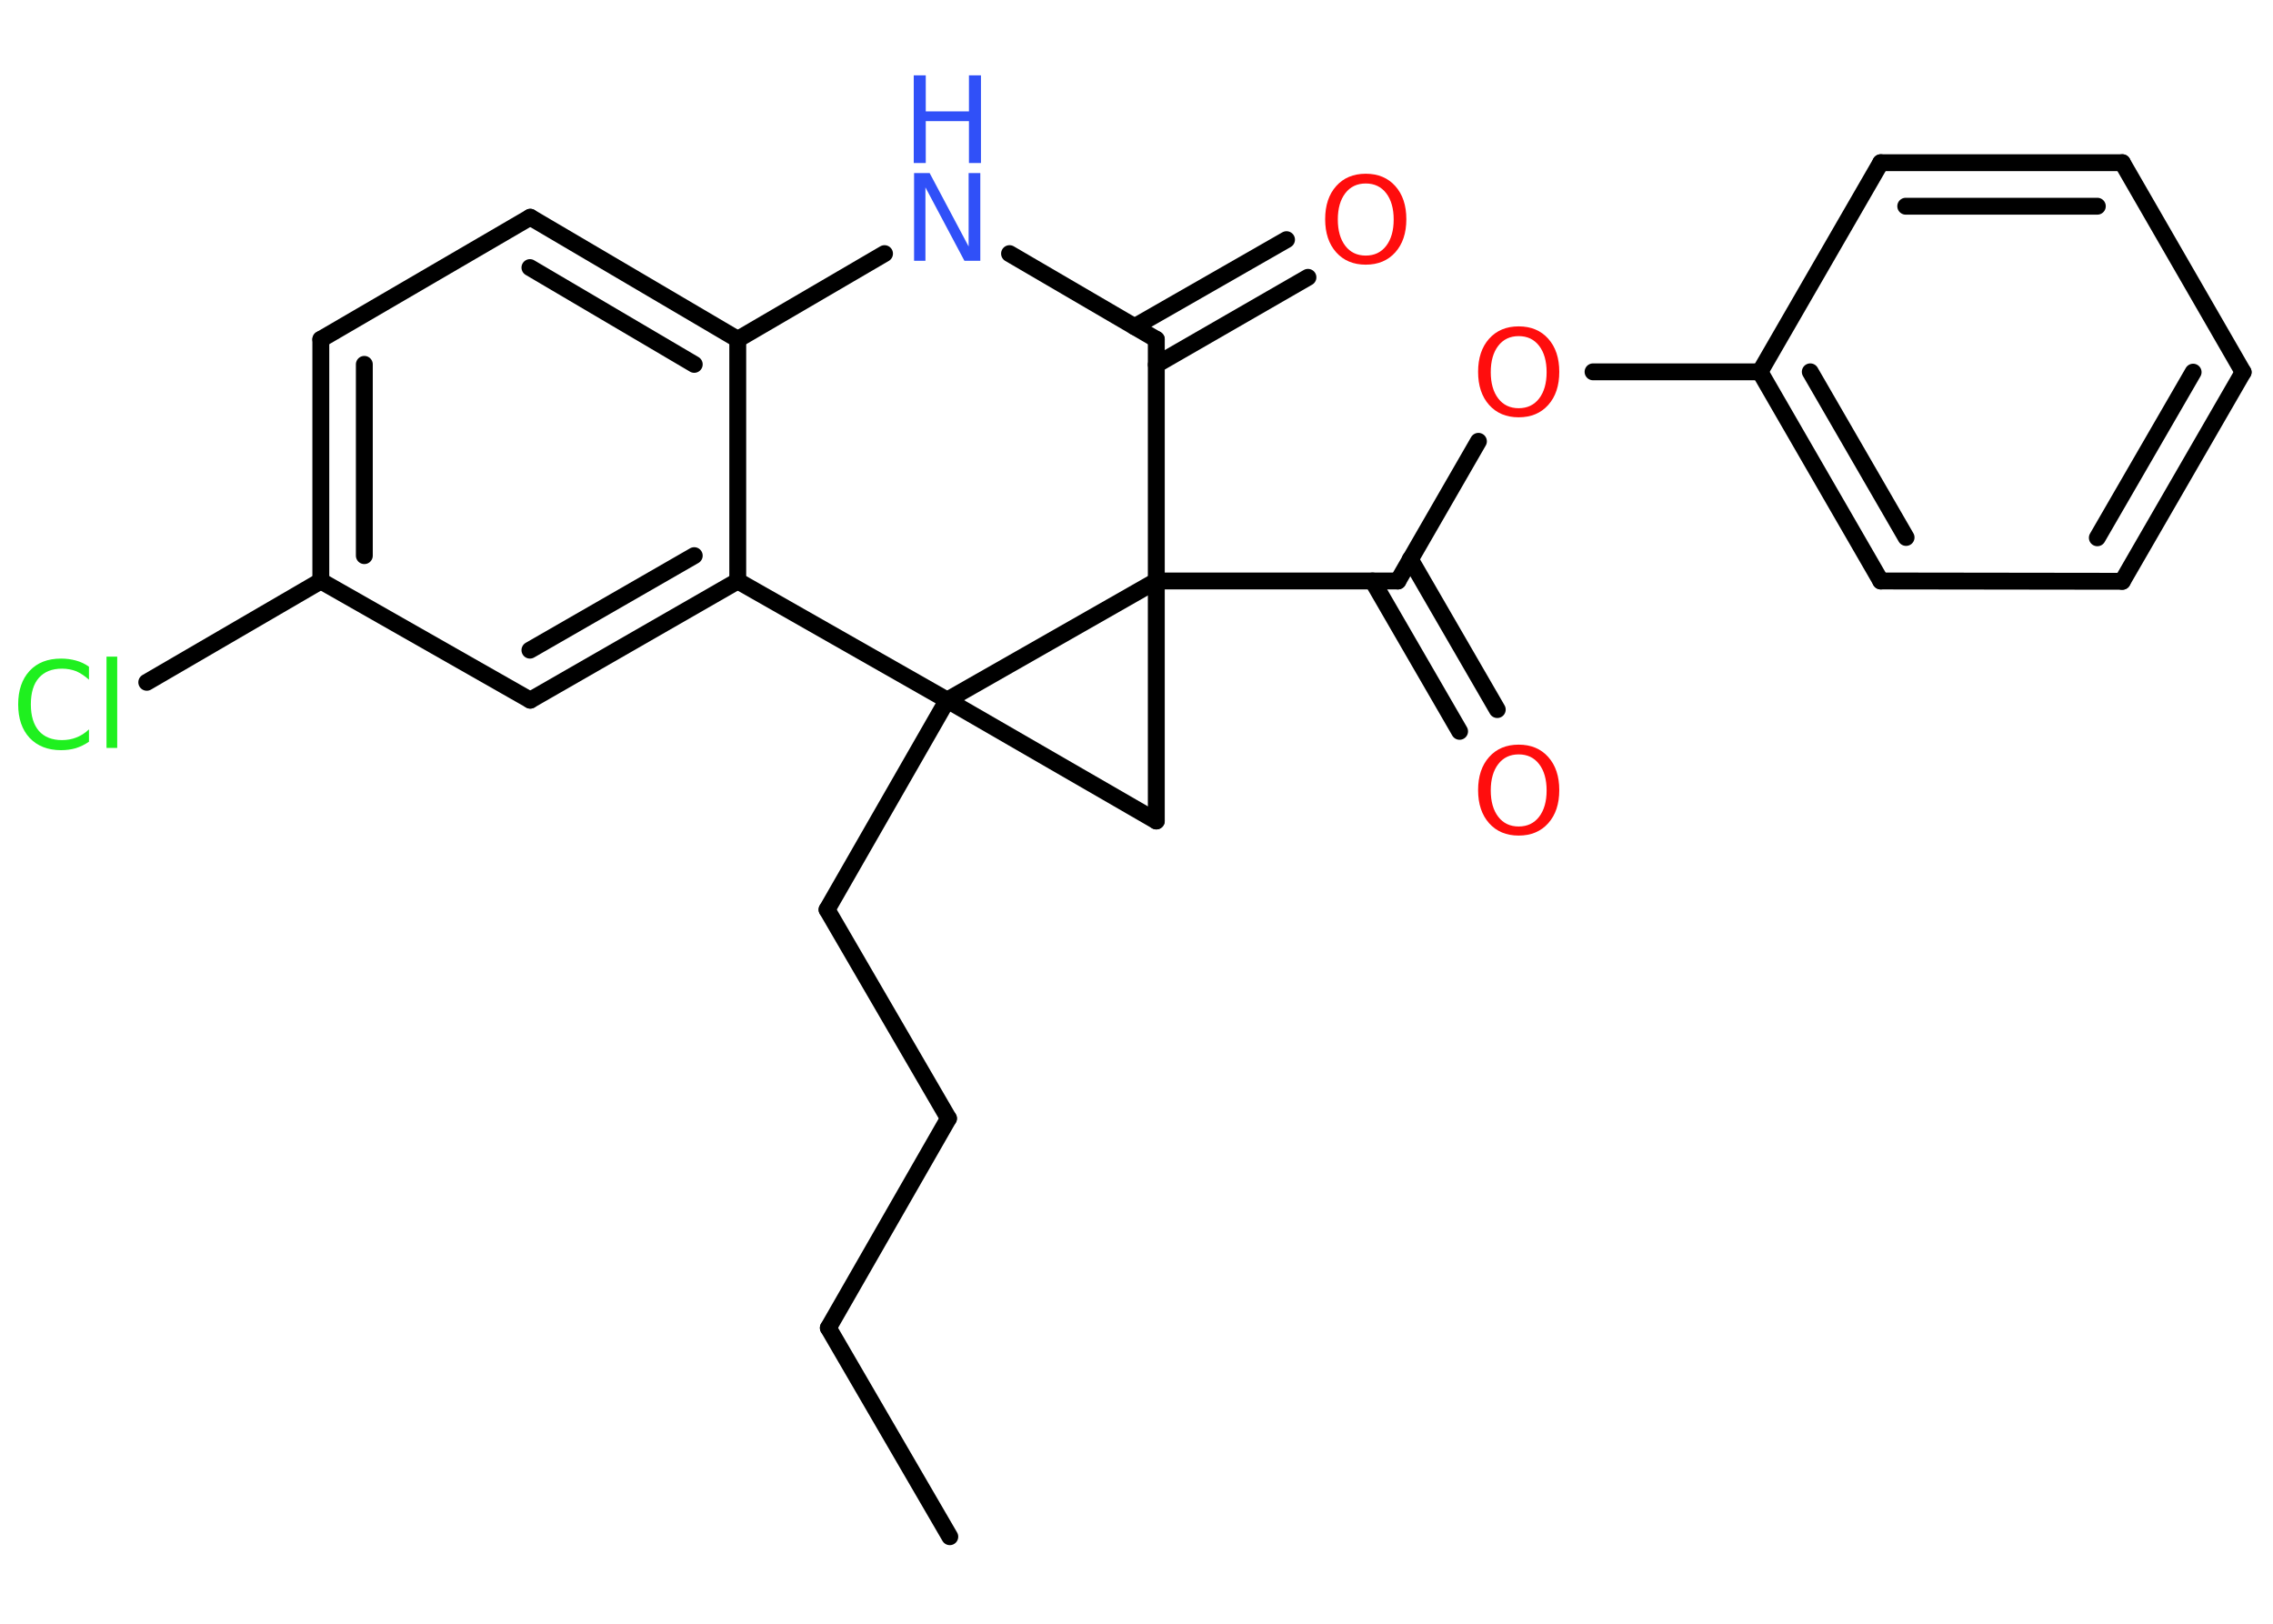 <?xml version='1.0' encoding='UTF-8'?>
<!DOCTYPE svg PUBLIC "-//W3C//DTD SVG 1.1//EN" "http://www.w3.org/Graphics/SVG/1.1/DTD/svg11.dtd">
<svg version='1.2' xmlns='http://www.w3.org/2000/svg' xmlns:xlink='http://www.w3.org/1999/xlink' width='70.0mm' height='50.0mm' viewBox='0 0 70.0 50.0'>
  <desc>Generated by the Chemistry Development Kit (http://github.com/cdk)</desc>
  <g stroke-linecap='round' stroke-linejoin='round' stroke='#000000' stroke-width='.52' fill='#FF0D0D'>
    <rect x='.0' y='.0' width='70.0' height='50.0' fill='#FFFFFF' stroke='none'/>
    <g id='mol1' class='mol'>
      <line id='mol1bnd1' class='bond' x1='29.25' y1='47.32' x2='25.51' y2='40.89'/>
      <line id='mol1bnd2' class='bond' x1='25.51' y1='40.89' x2='29.21' y2='34.44'/>
      <line id='mol1bnd3' class='bond' x1='29.21' y1='34.44' x2='25.47' y2='28.01'/>
      <line id='mol1bnd4' class='bond' x1='25.47' y1='28.01' x2='29.17' y2='21.56'/>
      <line id='mol1bnd5' class='bond' x1='29.17' y1='21.56' x2='35.61' y2='25.28'/>
      <line id='mol1bnd6' class='bond' x1='35.61' y1='25.28' x2='35.61' y2='17.89'/>
      <line id='mol1bnd7' class='bond' x1='29.17' y1='21.56' x2='35.61' y2='17.89'/>
      <line id='mol1bnd8' class='bond' x1='35.61' y1='17.89' x2='43.05' y2='17.89'/>
      <g id='mol1bnd9' class='bond'>
        <line x1='43.43' y1='17.22' x2='46.11' y2='21.85'/>
        <line x1='42.27' y1='17.89' x2='44.95' y2='22.52'/>
      </g>
      <line id='mol1bnd10' class='bond' x1='43.05' y1='17.89' x2='45.53' y2='13.59'/>
      <line id='mol1bnd11' class='bond' x1='49.06' y1='11.45' x2='54.2' y2='11.45'/>
      <g id='mol1bnd12' class='bond'>
        <line x1='54.2' y1='11.45' x2='57.92' y2='17.89'/>
        <line x1='55.75' y1='11.45' x2='58.7' y2='16.55'/>
      </g>
      <line id='mol1bnd13' class='bond' x1='57.92' y1='17.89' x2='65.36' y2='17.9'/>
      <g id='mol1bnd14' class='bond'>
        <line x1='65.36' y1='17.9' x2='69.08' y2='11.46'/>
        <line x1='64.59' y1='16.56' x2='67.54' y2='11.46'/>
      </g>
      <line id='mol1bnd15' class='bond' x1='69.08' y1='11.46' x2='65.36' y2='5.01'/>
      <g id='mol1bnd16' class='bond'>
        <line x1='65.36' y1='5.01' x2='57.92' y2='5.01'/>
        <line x1='64.59' y1='6.35' x2='58.69' y2='6.35'/>
      </g>
      <line id='mol1bnd17' class='bond' x1='54.2' y1='11.45' x2='57.92' y2='5.01'/>
      <line id='mol1bnd18' class='bond' x1='35.61' y1='17.89' x2='35.61' y2='10.45'/>
      <g id='mol1bnd19' class='bond'>
        <line x1='34.94' y1='10.06' x2='39.62' y2='7.38'/>
        <line x1='35.61' y1='11.23' x2='40.28' y2='8.54'/>
      </g>
      <line id='mol1bnd20' class='bond' x1='35.61' y1='10.45' x2='31.09' y2='7.81'/>
      <line id='mol1bnd21' class='bond' x1='27.24' y1='7.81' x2='22.72' y2='10.45'/>
      <g id='mol1bnd22' class='bond'>
        <line x1='22.72' y1='10.45' x2='16.33' y2='6.69'/>
        <line x1='21.38' y1='11.22' x2='16.32' y2='8.24'/>
      </g>
      <line id='mol1bnd23' class='bond' x1='16.33' y1='6.69' x2='9.88' y2='10.45'/>
      <g id='mol1bnd24' class='bond'>
        <line x1='9.88' y1='10.45' x2='9.88' y2='17.89'/>
        <line x1='11.22' y1='11.22' x2='11.22' y2='17.11'/>
      </g>
      <line id='mol1bnd25' class='bond' x1='9.88' y1='17.89' x2='4.52' y2='21.01'/>
      <line id='mol1bnd26' class='bond' x1='9.88' y1='17.89' x2='16.33' y2='21.56'/>
      <g id='mol1bnd27' class='bond'>
        <line x1='16.33' y1='21.56' x2='22.72' y2='17.89'/>
        <line x1='16.32' y1='20.02' x2='21.38' y2='17.11'/>
      </g>
      <line id='mol1bnd28' class='bond' x1='22.72' y1='10.45' x2='22.72' y2='17.89'/>
      <line id='mol1bnd29' class='bond' x1='29.17' y1='21.56' x2='22.72' y2='17.89'/>
      <path id='mol1atm9' class='atom' d='M46.77 23.23q-.4 .0 -.63 .3q-.23 .3 -.23 .81q.0 .51 .23 .81q.23 .3 .63 .3q.4 .0 .63 -.3q.23 -.3 .23 -.81q.0 -.51 -.23 -.81q-.23 -.3 -.63 -.3zM46.77 22.93q.57 .0 .91 .38q.34 .38 .34 1.02q.0 .64 -.34 1.02q-.34 .38 -.91 .38q-.57 .0 -.91 -.38q-.34 -.38 -.34 -1.02q.0 -.64 .34 -1.02q.34 -.38 .91 -.38z' stroke='none'/>
      <path id='mol1atm10' class='atom' d='M46.77 10.35q-.4 .0 -.63 .3q-.23 .3 -.23 .81q.0 .51 .23 .81q.23 .3 .63 .3q.4 .0 .63 -.3q.23 -.3 .23 -.81q.0 -.51 -.23 -.81q-.23 -.3 -.63 -.3zM46.77 10.05q.57 .0 .91 .38q.34 .38 .34 1.02q.0 .64 -.34 1.02q-.34 .38 -.91 .38q-.57 .0 -.91 -.38q-.34 -.38 -.34 -1.02q.0 -.64 .34 -1.02q.34 -.38 .91 -.38z' stroke='none'/>
      <path id='mol1atm18' class='atom' d='M42.06 5.65q-.4 .0 -.63 .3q-.23 .3 -.23 .81q.0 .51 .23 .81q.23 .3 .63 .3q.4 .0 .63 -.3q.23 -.3 .23 -.81q.0 -.51 -.23 -.81q-.23 -.3 -.63 -.3zM42.06 5.35q.57 .0 .91 .38q.34 .38 .34 1.02q.0 .64 -.34 1.02q-.34 .38 -.91 .38q-.57 .0 -.91 -.38q-.34 -.38 -.34 -1.02q.0 -.64 .34 -1.02q.34 -.38 .91 -.38z' stroke='none'/>
      <g id='mol1atm19' class='atom'>
        <path d='M28.14 5.33h.49l1.2 2.26v-2.26h.36v2.7h-.49l-1.2 -2.26v2.26h-.35v-2.7z' stroke='none' fill='#3050F8'/>
        <path d='M28.14 2.32h.37v1.11h1.33v-1.11h.37v2.7h-.37v-1.29h-1.33v1.29h-.37v-2.7z' stroke='none' fill='#3050F8'/>
      </g>
      <path id='mol1atm24' class='atom' d='M2.74 20.54v.39q-.19 -.17 -.39 -.26q-.21 -.08 -.44 -.08q-.46 .0 -.71 .28q-.25 .28 -.25 .82q.0 .53 .25 .82q.25 .28 .71 .28q.24 .0 .44 -.08q.21 -.08 .39 -.25v.38q-.19 .13 -.41 .2q-.21 .06 -.45 .06q-.61 .0 -.97 -.38q-.35 -.38 -.35 -1.03q.0 -.65 .35 -1.03q.35 -.38 .97 -.38q.24 .0 .46 .06q.22 .06 .4 .19zM3.28 20.22h.33v2.81h-.33v-2.81z' stroke='none' fill='#1FF01F'/>
    </g>
  </g>
</svg>
